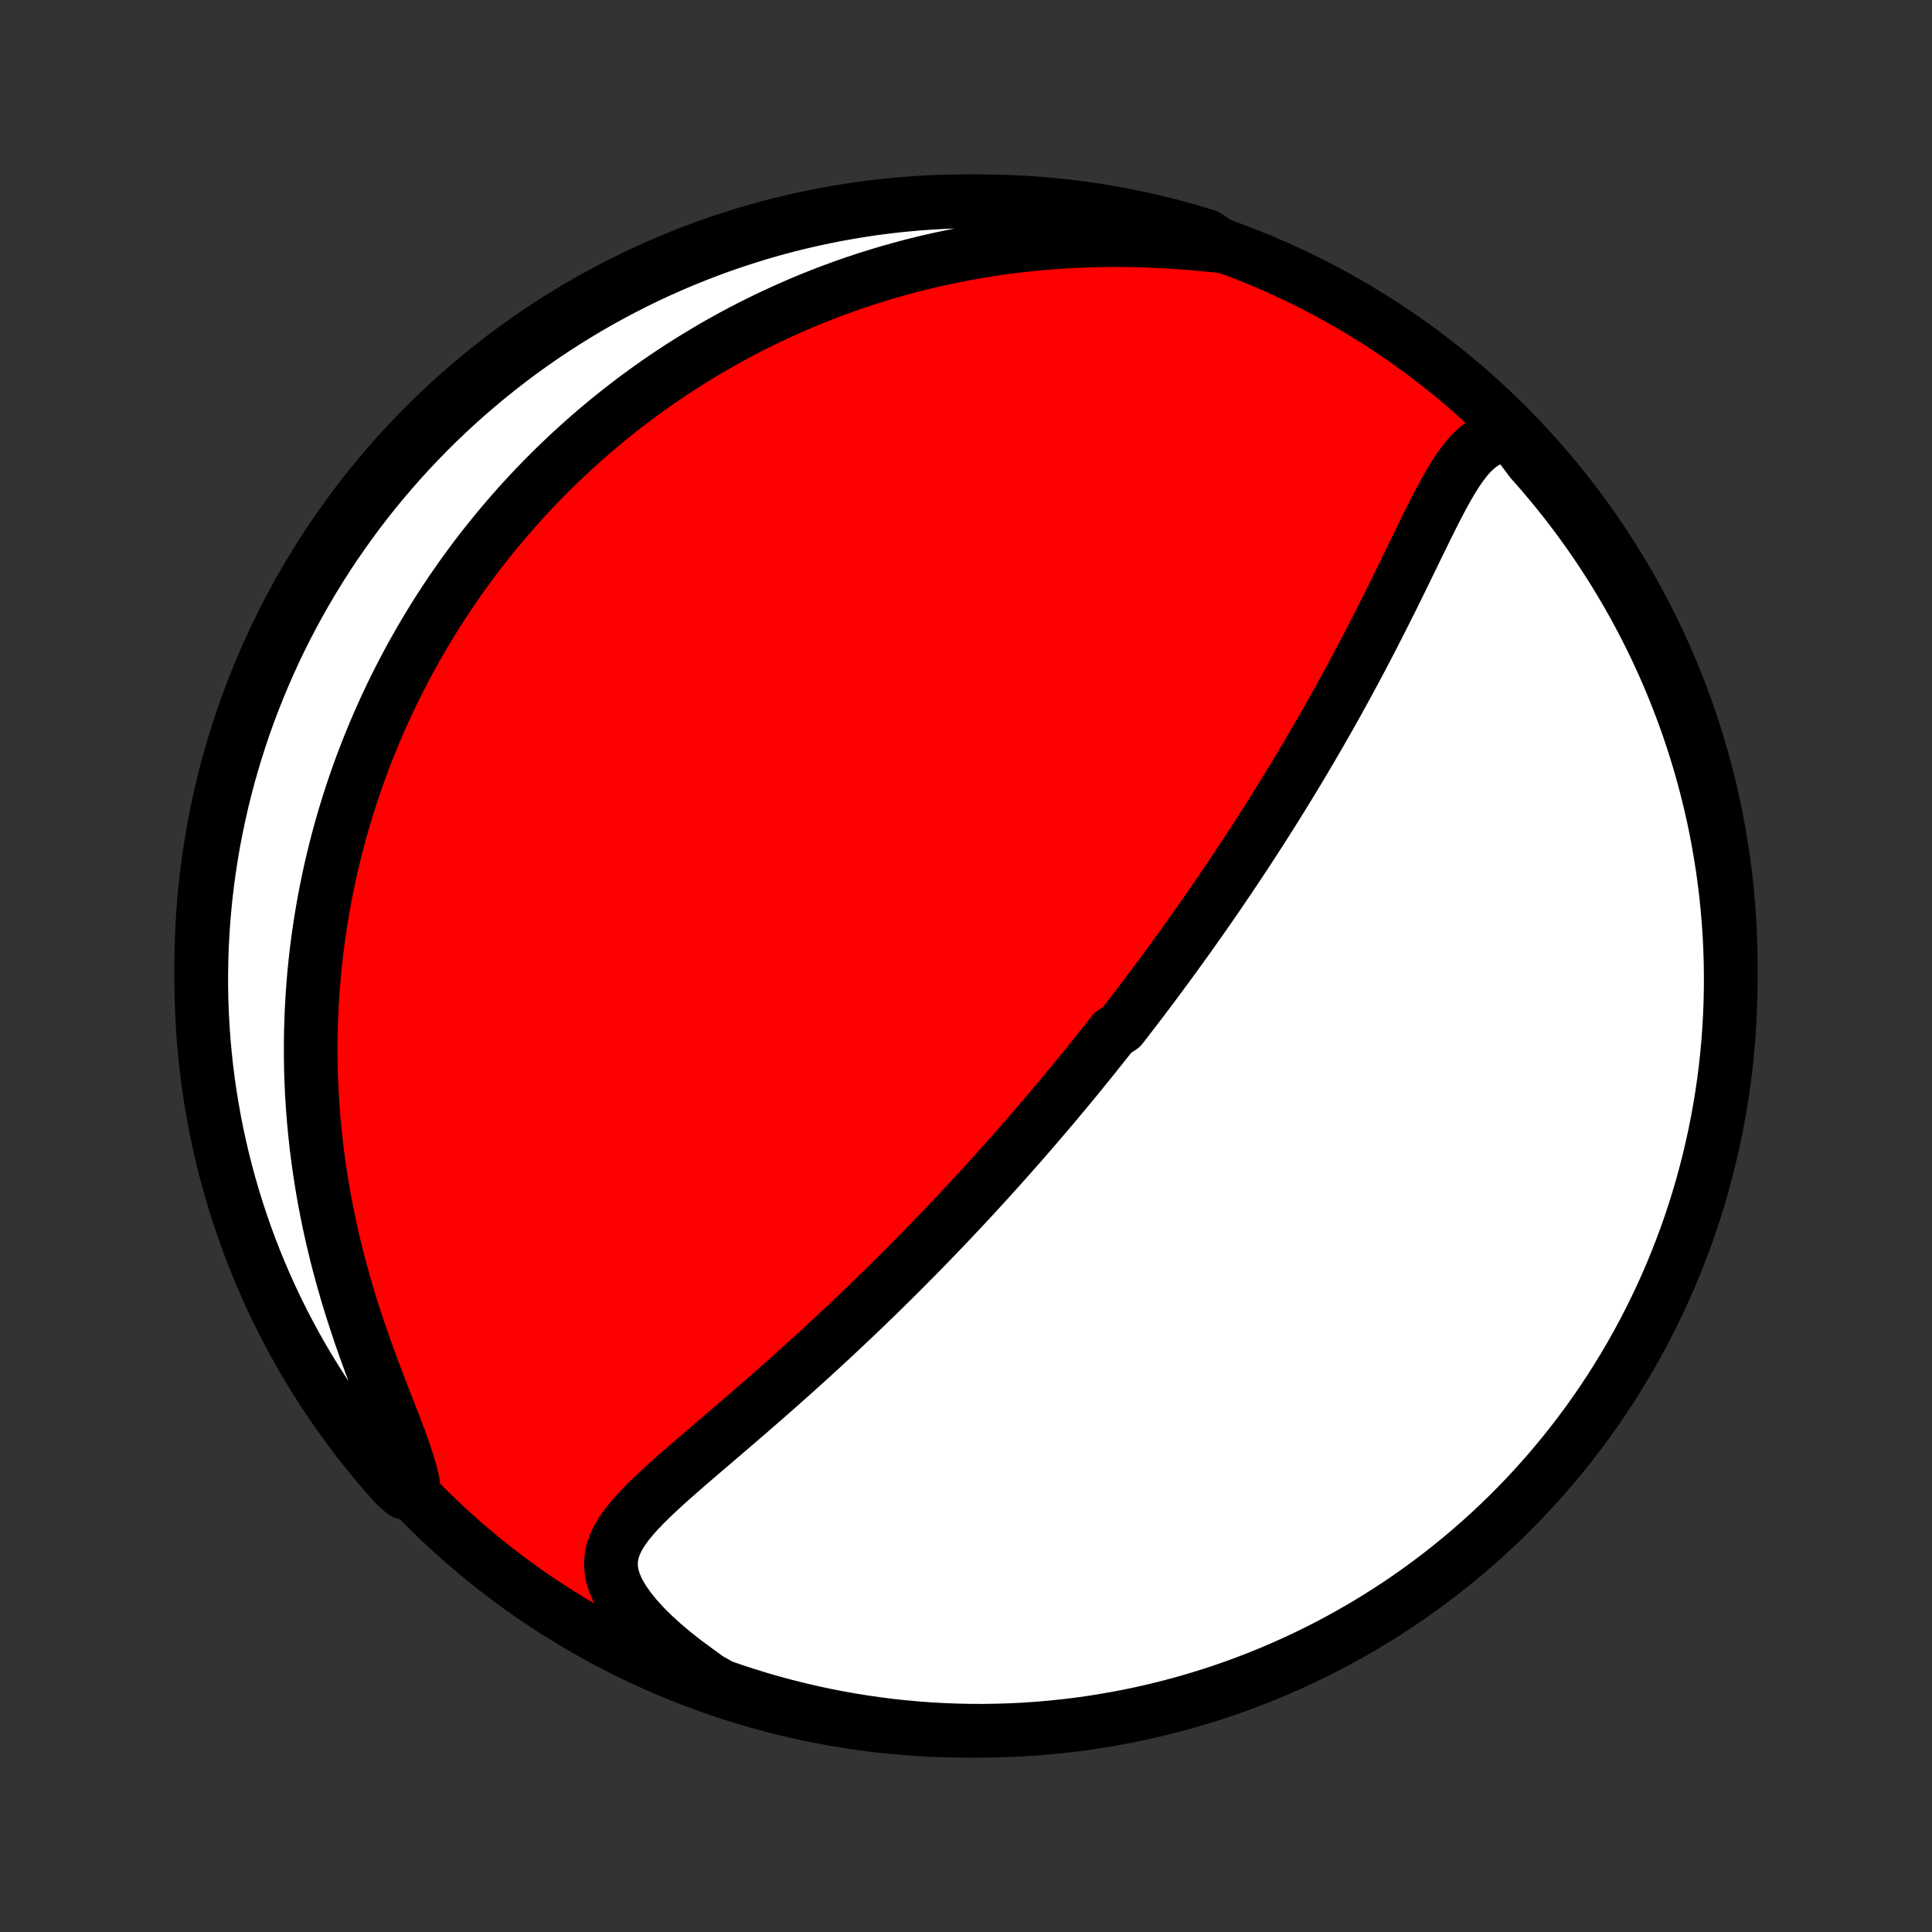 <?xml version="1.0" encoding="utf-8" standalone="no"?>
<!DOCTYPE svg PUBLIC "-//W3C//DTD SVG 1.1//EN"
  "http://www.w3.org/Graphics/SVG/1.1/DTD/svg11.dtd">
<!-- Created with matplotlib (http://matplotlib.org/) -->
<svg height="72pt" version="1.1" viewBox="0 0 72 72" width="72pt" xmlns="http://www.w3.org/2000/svg" xmlns:xlink="http://www.w3.org/1999/xlink">
 <rect x="0" y="0" width="72" height="72" fill="#333333" stroke="none"/>
 <defs>
  <style type="text/css">
*{stroke-linecap:butt;stroke-linejoin:round;}
  </style>
 </defs>
 <g id="figure_1">
  <g id="patch_1">
   <path d="
M0 72
L72 72
L72 0
L0 0
z
" style="fill:none;"/>
  </g>
  <g id="axes_1">
   <g id="PatchCollection_1">
    <defs>
     <path d="
M36 -7.5
C43.558 -7.5 50.808 -10.503 56.153 -15.848
C61.497 -21.192 64.5 -28.442 64.5 -36
C64.5 -43.558 61.497 -50.808 56.153 -56.153
C50.808 -61.497 43.558 -64.5 36 -64.5
C28.442 -64.5 21.192 -61.497 15.848 -56.153
C10.503 -50.808 7.5 -43.558 7.5 -36
C7.5 -28.442 10.503 -21.192 15.848 -15.848
C21.192 -10.503 28.442 -7.5 36 -7.5
z
" id="C0_0_a811fe30f3"/>
     <path d="
M56.348 -55.777
L56.044 -55.766
L55.763 -55.71
L55.504 -55.613
L55.264 -55.478
L55.042 -55.31
L54.834 -55.114
L54.639 -54.892
L54.454 -54.651
L54.276 -54.392
L54.105 -54.118
L53.938 -53.833
L53.775 -53.538
L53.614 -53.236
L53.455 -52.927
L53.297 -52.613
L53.14 -52.296
L52.983 -51.975
L52.825 -51.653
L52.668 -51.329
L52.51 -51.004
L52.352 -50.68
L52.194 -50.355
L52.034 -50.031
L51.875 -49.708
L51.714 -49.386
L51.553 -49.066
L51.392 -48.747
L51.23 -48.431
L51.068 -48.116
L50.906 -47.804
L50.743 -47.494
L50.58 -47.187
L50.417 -46.882
L50.254 -46.58
L50.09 -46.281
L49.927 -45.984
L49.764 -45.69
L49.601 -45.399
L49.438 -45.111
L49.275 -44.826
L49.112 -44.544
L48.95 -44.264
L48.788 -43.987
L48.626 -43.714
L48.465 -43.442
L48.304 -43.174
L48.143 -42.908
L47.982 -42.646
L47.822 -42.385
L47.663 -42.128
L47.504 -41.873
L47.345 -41.62
L47.187 -41.37
L47.029 -41.122
L46.871 -40.877
L46.714 -40.634
L46.557 -40.393
L46.401 -40.154
L46.245 -39.918
L46.089 -39.683
L45.934 -39.451
L45.779 -39.22
L45.624 -38.992
L45.47 -38.765
L45.316 -38.54
L45.162 -38.317
L45.009 -38.095
L44.855 -37.875
L44.702 -37.657
L44.549 -37.44
L44.396 -37.224
L44.244 -37.01
L44.091 -36.797
L43.938 -36.585
L43.786 -36.375
L43.633 -36.165
L43.481 -35.957
L43.328 -35.75
L43.175 -35.544
L43.023 -35.338
L42.87 -35.134
L42.716 -34.93
L42.563 -34.727
L42.409 -34.525
L42.255 -34.324
L42.101 -34.123
L41.946 -33.922
L41.791 -33.722
L41.48 -33.523
L41.323 -33.324
L41.166 -33.125
L41.008 -32.927
L40.85 -32.728
L40.691 -32.53
L40.532 -32.333
L40.371 -32.135
L40.21 -31.937
L40.048 -31.739
L39.885 -31.542
L39.721 -31.344
L39.556 -31.146
L39.39 -30.948
L39.223 -30.749
L39.055 -30.551
L38.886 -30.352
L38.715 -30.153
L38.544 -29.953
L38.371 -29.753
L38.196 -29.552
L38.021 -29.351
L37.843 -29.149
L37.665 -28.947
L37.484 -28.744
L37.302 -28.54
L37.119 -28.336
L36.933 -28.131
L36.746 -27.925
L36.557 -27.718
L36.367 -27.51
L36.174 -27.302
L35.979 -27.092
L35.782 -26.881
L35.583 -26.67
L35.382 -26.457
L35.179 -26.244
L34.973 -26.029
L34.765 -25.813
L34.555 -25.596
L34.342 -25.378
L34.127 -25.159
L33.909 -24.939
L33.689 -24.717
L33.466 -24.494
L33.24 -24.27
L33.012 -24.045
L32.781 -23.818
L32.547 -23.591
L32.311 -23.362
L32.071 -23.132
L31.829 -22.901
L31.584 -22.669
L31.336 -22.436
L31.086 -22.201
L30.832 -21.966
L30.576 -21.729
L30.317 -21.492
L30.055 -21.254
L29.79 -21.015
L29.523 -20.775
L29.253 -20.535
L28.982 -20.294
L28.707 -20.052
L28.431 -19.81
L28.152 -19.568
L27.872 -19.325
L27.591 -19.082
L27.308 -18.839
L27.025 -18.596
L26.741 -18.353
L26.457 -18.11
L26.173 -17.868
L25.891 -17.625
L25.61 -17.383
L25.332 -17.141
L25.058 -16.9
L24.788 -16.658
L24.525 -16.416
L24.269 -16.174
L24.024 -15.932
L23.79 -15.689
L23.571 -15.444
L23.37 -15.197
L23.19 -14.946
L23.036 -14.692
L22.912 -14.433
L22.823 -14.167
L22.774 -13.894
L22.767 -13.612
L22.808 -13.321
L22.896 -13.019
L23.032 -12.708
L23.216 -12.389
L23.443 -12.062
L23.712 -11.73
L24.018 -11.394
L24.357 -11.058
L24.726 -10.722
L25.122 -10.39
L25.54 -10.062
L25.979 -9.74
L26.411 -9.426
L26.881 -9.162
L27.354 -8.998
L27.829 -8.843
L28.307 -8.696
L28.787 -8.558
L29.269 -8.428
L29.753 -8.306
L30.24 -8.193
L30.728 -8.088
L31.217 -7.992
L31.708 -7.904
L32.201 -7.825
L32.694 -7.754
L33.189 -7.692
L33.684 -7.639
L34.18 -7.594
L34.677 -7.558
L35.174 -7.531
L35.671 -7.512
L36.169 -7.502
L36.666 -7.5
L37.163 -7.508
L37.66 -7.524
L38.156 -7.548
L38.652 -7.582
L39.147 -7.624
L39.641 -7.674
L40.133 -7.733
L40.625 -7.801
L41.115 -7.878
L41.604 -7.963
L42.09 -8.056
L42.575 -8.158
L43.058 -8.269
L43.539 -8.388
L44.018 -8.515
L44.494 -8.651
L44.967 -8.795
L45.438 -8.947
L45.906 -9.108
L46.371 -9.277
L46.833 -9.454
L47.291 -9.639
L47.746 -9.832
L48.197 -10.033
L48.645 -10.242
L49.089 -10.459
L49.529 -10.683
L49.964 -10.916
L50.396 -11.156
L50.823 -11.403
L51.245 -11.658
L51.663 -11.921
L52.077 -12.19
L52.485 -12.467
L52.888 -12.751
L53.286 -13.043
L53.679 -13.341
L54.066 -13.646
L54.448 -13.958
L54.825 -14.277
L55.195 -14.602
L55.56 -14.934
L55.919 -15.272
L56.272 -15.616
L56.618 -15.967
L56.958 -16.324
L57.292 -16.687
L57.62 -17.055
L57.94 -17.43
L58.254 -17.81
L58.562 -18.196
L58.862 -18.587
L59.156 -18.983
L59.442 -19.385
L59.721 -19.791
L59.994 -20.203
L60.258 -20.619
L60.516 -21.041
L60.766 -21.466
L61.008 -21.896
L61.243 -22.331
L61.47 -22.769
L61.689 -23.212
L61.901 -23.658
L62.104 -24.108
L62.3 -24.562
L62.487 -25.02
L62.667 -25.48
L62.839 -25.944
L63.002 -26.411
L63.157 -26.881
L63.303 -27.354
L63.442 -27.829
L63.572 -28.307
L63.694 -28.787
L63.807 -29.269
L63.912 -29.753
L64.008 -30.24
L64.096 -30.728
L64.175 -31.217
L64.246 -31.708
L64.308 -32.201
L64.361 -32.694
L64.406 -33.189
L64.442 -33.684
L64.469 -34.18
L64.488 -34.677
L64.498 -35.174
L64.499 -35.671
L64.492 -36.169
L64.476 -36.666
L64.452 -37.163
L64.418 -37.66
L64.376 -38.156
L64.326 -38.652
L64.266 -39.147
L64.199 -39.641
L64.122 -40.133
L64.037 -40.625
L63.944 -41.115
L63.842 -41.604
L63.731 -42.09
L63.612 -42.575
L63.485 -43.058
L63.349 -43.539
L63.205 -44.018
L63.053 -44.494
L62.892 -44.967
L62.723 -45.438
L62.546 -45.906
L62.361 -46.371
L62.168 -46.833
L61.967 -47.291
L61.758 -47.746
L61.541 -48.197
L61.317 -48.645
L61.084 -49.089
L60.844 -49.529
L60.597 -49.964
L60.342 -50.396
L60.08 -50.823
L59.81 -51.245
L59.533 -51.663
L59.249 -52.077
L58.957 -52.485
L58.659 -52.888
L58.354 -53.286
L58.042 -53.679
L57.723 -54.066
L57.398 -54.448
L57.066 -54.825
z
" id="C0_1_7b8ebd2002"/>
     <path d="
M45.543 -62.822
L44.992 -62.879
L44.437 -62.929
L43.882 -62.971
L43.326 -63.004
L42.77 -63.029
L42.217 -63.044
L41.667 -63.051
L41.12 -63.048
L40.576 -63.035
L40.038 -63.014
L39.504 -62.984
L38.976 -62.944
L38.453 -62.896
L37.937 -62.84
L37.427 -62.776
L36.924 -62.703
L36.428 -62.623
L35.938 -62.536
L35.456 -62.441
L34.981 -62.34
L34.513 -62.233
L34.053 -62.119
L33.6 -61.999
L33.154 -61.874
L32.716 -61.743
L32.285 -61.608
L31.861 -61.467
L31.445 -61.322
L31.035 -61.172
L30.633 -61.019
L30.238 -60.861
L29.85 -60.7
L29.468 -60.535
L29.093 -60.366
L28.725 -60.195
L28.363 -60.02
L28.008 -59.843
L27.659 -59.663
L27.316 -59.48
L26.979 -59.294
L26.648 -59.107
L26.323 -58.916
L26.003 -58.724
L25.689 -58.53
L25.38 -58.334
L25.077 -58.136
L24.779 -57.936
L24.485 -57.734
L24.197 -57.531
L23.914 -57.325
L23.635 -57.119
L23.361 -56.91
L23.091 -56.7
L22.826 -56.489
L22.564 -56.276
L22.308 -56.062
L22.055 -55.846
L21.806 -55.629
L21.561 -55.41
L21.32 -55.19
L21.082 -54.969
L20.848 -54.746
L20.618 -54.522
L20.391 -54.296
L20.167 -54.069
L19.947 -53.841
L19.73 -53.611
L19.516 -53.379
L19.305 -53.146
L19.098 -52.912
L18.893 -52.676
L18.691 -52.438
L18.492 -52.199
L18.296 -51.958
L18.102 -51.716
L17.911 -51.472
L17.723 -51.226
L17.538 -50.978
L17.355 -50.728
L17.174 -50.477
L16.996 -50.223
L16.821 -49.968
L16.648 -49.71
L16.477 -49.45
L16.309 -49.189
L16.143 -48.925
L15.98 -48.658
L15.819 -48.389
L15.66 -48.118
L15.504 -47.845
L15.35 -47.569
L15.198 -47.29
L15.049 -47.008
L14.902 -46.724
L14.757 -46.437
L14.614 -46.147
L14.475 -45.854
L14.337 -45.558
L14.202 -45.258
L14.069 -44.956
L13.939 -44.65
L13.812 -44.341
L13.687 -44.028
L13.564 -43.712
L13.444 -43.392
L13.328 -43.068
L13.213 -42.74
L13.102 -42.409
L12.994 -42.073
L12.889 -41.734
L12.786 -41.39
L12.687 -41.042
L12.592 -40.689
L12.499 -40.332
L12.411 -39.971
L12.325 -39.605
L12.244 -39.234
L12.167 -38.858
L12.093 -38.477
L12.024 -38.092
L11.959 -37.701
L11.899 -37.306
L11.843 -36.905
L11.791 -36.499
L11.745 -36.088
L11.704 -35.672
L11.669 -35.251
L11.639 -34.824
L11.615 -34.391
L11.597 -33.954
L11.584 -33.511
L11.579 -33.063
L11.58 -32.61
L11.587 -32.152
L11.602 -31.688
L11.624 -31.22
L11.654 -30.747
L11.691 -30.269
L11.737 -29.786
L11.79 -29.299
L11.852 -28.808
L11.922 -28.314
L12.001 -27.815
L12.088 -27.313
L12.185 -26.808
L12.29 -26.301
L12.405 -25.792
L12.528 -25.28
L12.66 -24.768
L12.801 -24.255
L12.95 -23.741
L13.107 -23.229
L13.272 -22.718
L13.443 -22.209
L13.621 -21.703
L13.803 -21.202
L13.989 -20.706
L14.176 -20.216
L14.363 -19.734
L14.547 -19.262
L14.726 -18.8
L14.895 -18.352
L15.051 -17.919
L15.189 -17.503
L15.305 -17.106
L15.393 -16.731
L15.047 -16.378
L14.713 -16.681
L14.386 -17.049
L14.065 -17.424
L13.751 -17.804
L13.443 -18.189
L13.143 -18.581
L12.849 -18.977
L12.562 -19.378
L12.283 -19.785
L12.011 -20.197
L11.746 -20.613
L11.488 -21.034
L11.238 -21.459
L10.996 -21.889
L10.761 -22.324
L10.534 -22.762
L10.314 -23.205
L10.103 -23.651
L9.899 -24.101
L9.703 -24.555
L9.515 -25.012
L9.336 -25.473
L9.164 -25.937
L9.001 -26.404
L8.846 -26.873
L8.699 -27.346
L8.56 -27.821
L8.43 -28.299
L8.308 -28.779
L8.195 -29.261
L8.09 -29.746
L7.993 -30.232
L7.906 -30.72
L7.826 -31.209
L7.755 -31.7
L7.693 -32.193
L7.64 -32.686
L7.595 -33.181
L7.559 -33.676
L7.531 -34.172
L7.512 -34.669
L7.502 -35.166
L7.5 -35.663
L7.508 -36.161
L7.523 -36.658
L7.548 -37.155
L7.581 -37.652
L7.623 -38.148
L7.673 -38.644
L7.732 -39.139
L7.8 -39.633
L7.876 -40.126
L7.961 -40.617
L8.055 -41.107
L8.157 -41.596
L8.267 -42.083
L8.386 -42.568
L8.513 -43.051
L8.649 -43.532
L8.793 -44.01
L8.945 -44.486
L9.105 -44.96
L9.274 -45.431
L9.451 -45.898
L9.636 -46.363
L9.829 -46.825
L10.03 -47.284
L10.239 -47.739
L10.455 -48.19
L10.68 -48.638
L10.912 -49.082
L11.152 -49.522
L11.399 -49.957
L11.654 -50.389
L11.916 -50.816
L12.186 -51.239
L12.463 -51.657
L12.747 -52.07
L13.038 -52.478
L13.336 -52.882
L13.641 -53.28
L13.953 -53.673
L14.271 -54.06
L14.597 -54.442
L14.928 -54.819
L15.266 -55.189
L15.611 -55.554
L15.961 -55.913
L16.318 -56.266
L16.681 -56.612
L17.049 -56.953
L17.424 -57.287
L17.804 -57.614
L18.189 -57.935
L18.581 -58.249
L18.977 -58.557
L19.378 -58.858
L19.785 -59.151
L20.197 -59.438
L20.613 -59.717
L21.034 -59.989
L21.459 -60.254
L21.889 -60.512
L22.324 -60.762
L22.762 -61.004
L23.205 -61.239
L23.651 -61.466
L24.101 -61.686
L24.555 -61.897
L25.012 -62.101
L25.473 -62.297
L25.937 -62.484
L26.404 -62.664
L26.873 -62.836
L27.346 -62.999
L27.821 -63.154
L28.299 -63.301
L28.779 -63.44
L29.261 -63.57
L29.746 -63.692
L30.232 -63.805
L30.72 -63.91
L31.209 -64.007
L31.7 -64.094
L32.193 -64.174
L32.686 -64.245
L33.181 -64.307
L33.676 -64.36
L34.172 -64.405
L34.669 -64.441
L35.166 -64.469
L35.663 -64.488
L36.161 -64.498
L36.658 -64.499
L37.155 -64.492
L37.652 -64.477
L38.148 -64.452
L38.644 -64.419
L39.139 -64.377
L39.633 -64.327
L40.126 -64.267
L40.617 -64.2
L41.107 -64.124
L41.596 -64.039
L42.083 -63.945
L42.568 -63.843
L43.051 -63.733
L43.532 -63.614
L44.01 -63.487
L44.486 -63.351
L44.96 -63.207
z
" id="C0_2_0e6ff52be0"/>
    </defs>
    <g clip-path="url(#p1bffca34e9)">
     <use style="fill:#ff0000;stroke:#000000;stroke-width:2.0;" x="0.0" xlink:href="#C0_0_a811fe30f3" y="72.0"/>
    </g>
    <g clip-path="url(#p1bffca34e9)">
     <use style="fill:#ffffff;stroke:#000000;stroke-width:2.0;" x="0.0" xlink:href="#C0_1_7b8ebd2002" y="72.0"/>
    </g>
    <g clip-path="url(#p1bffca34e9)">
     <use style="fill:#ffffff;stroke:#000000;stroke-width:2.0;" x="0.0" xlink:href="#C0_2_0e6ff52be0" y="72.0"/>
    </g>
   </g>
  </g>
 </g>
 <defs>
  <clipPath id="p1bffca34e9">
   <rect height="72.0" width="72.0" x="0.0" y="0.0"/>
  </clipPath>
 </defs>
</svg>

